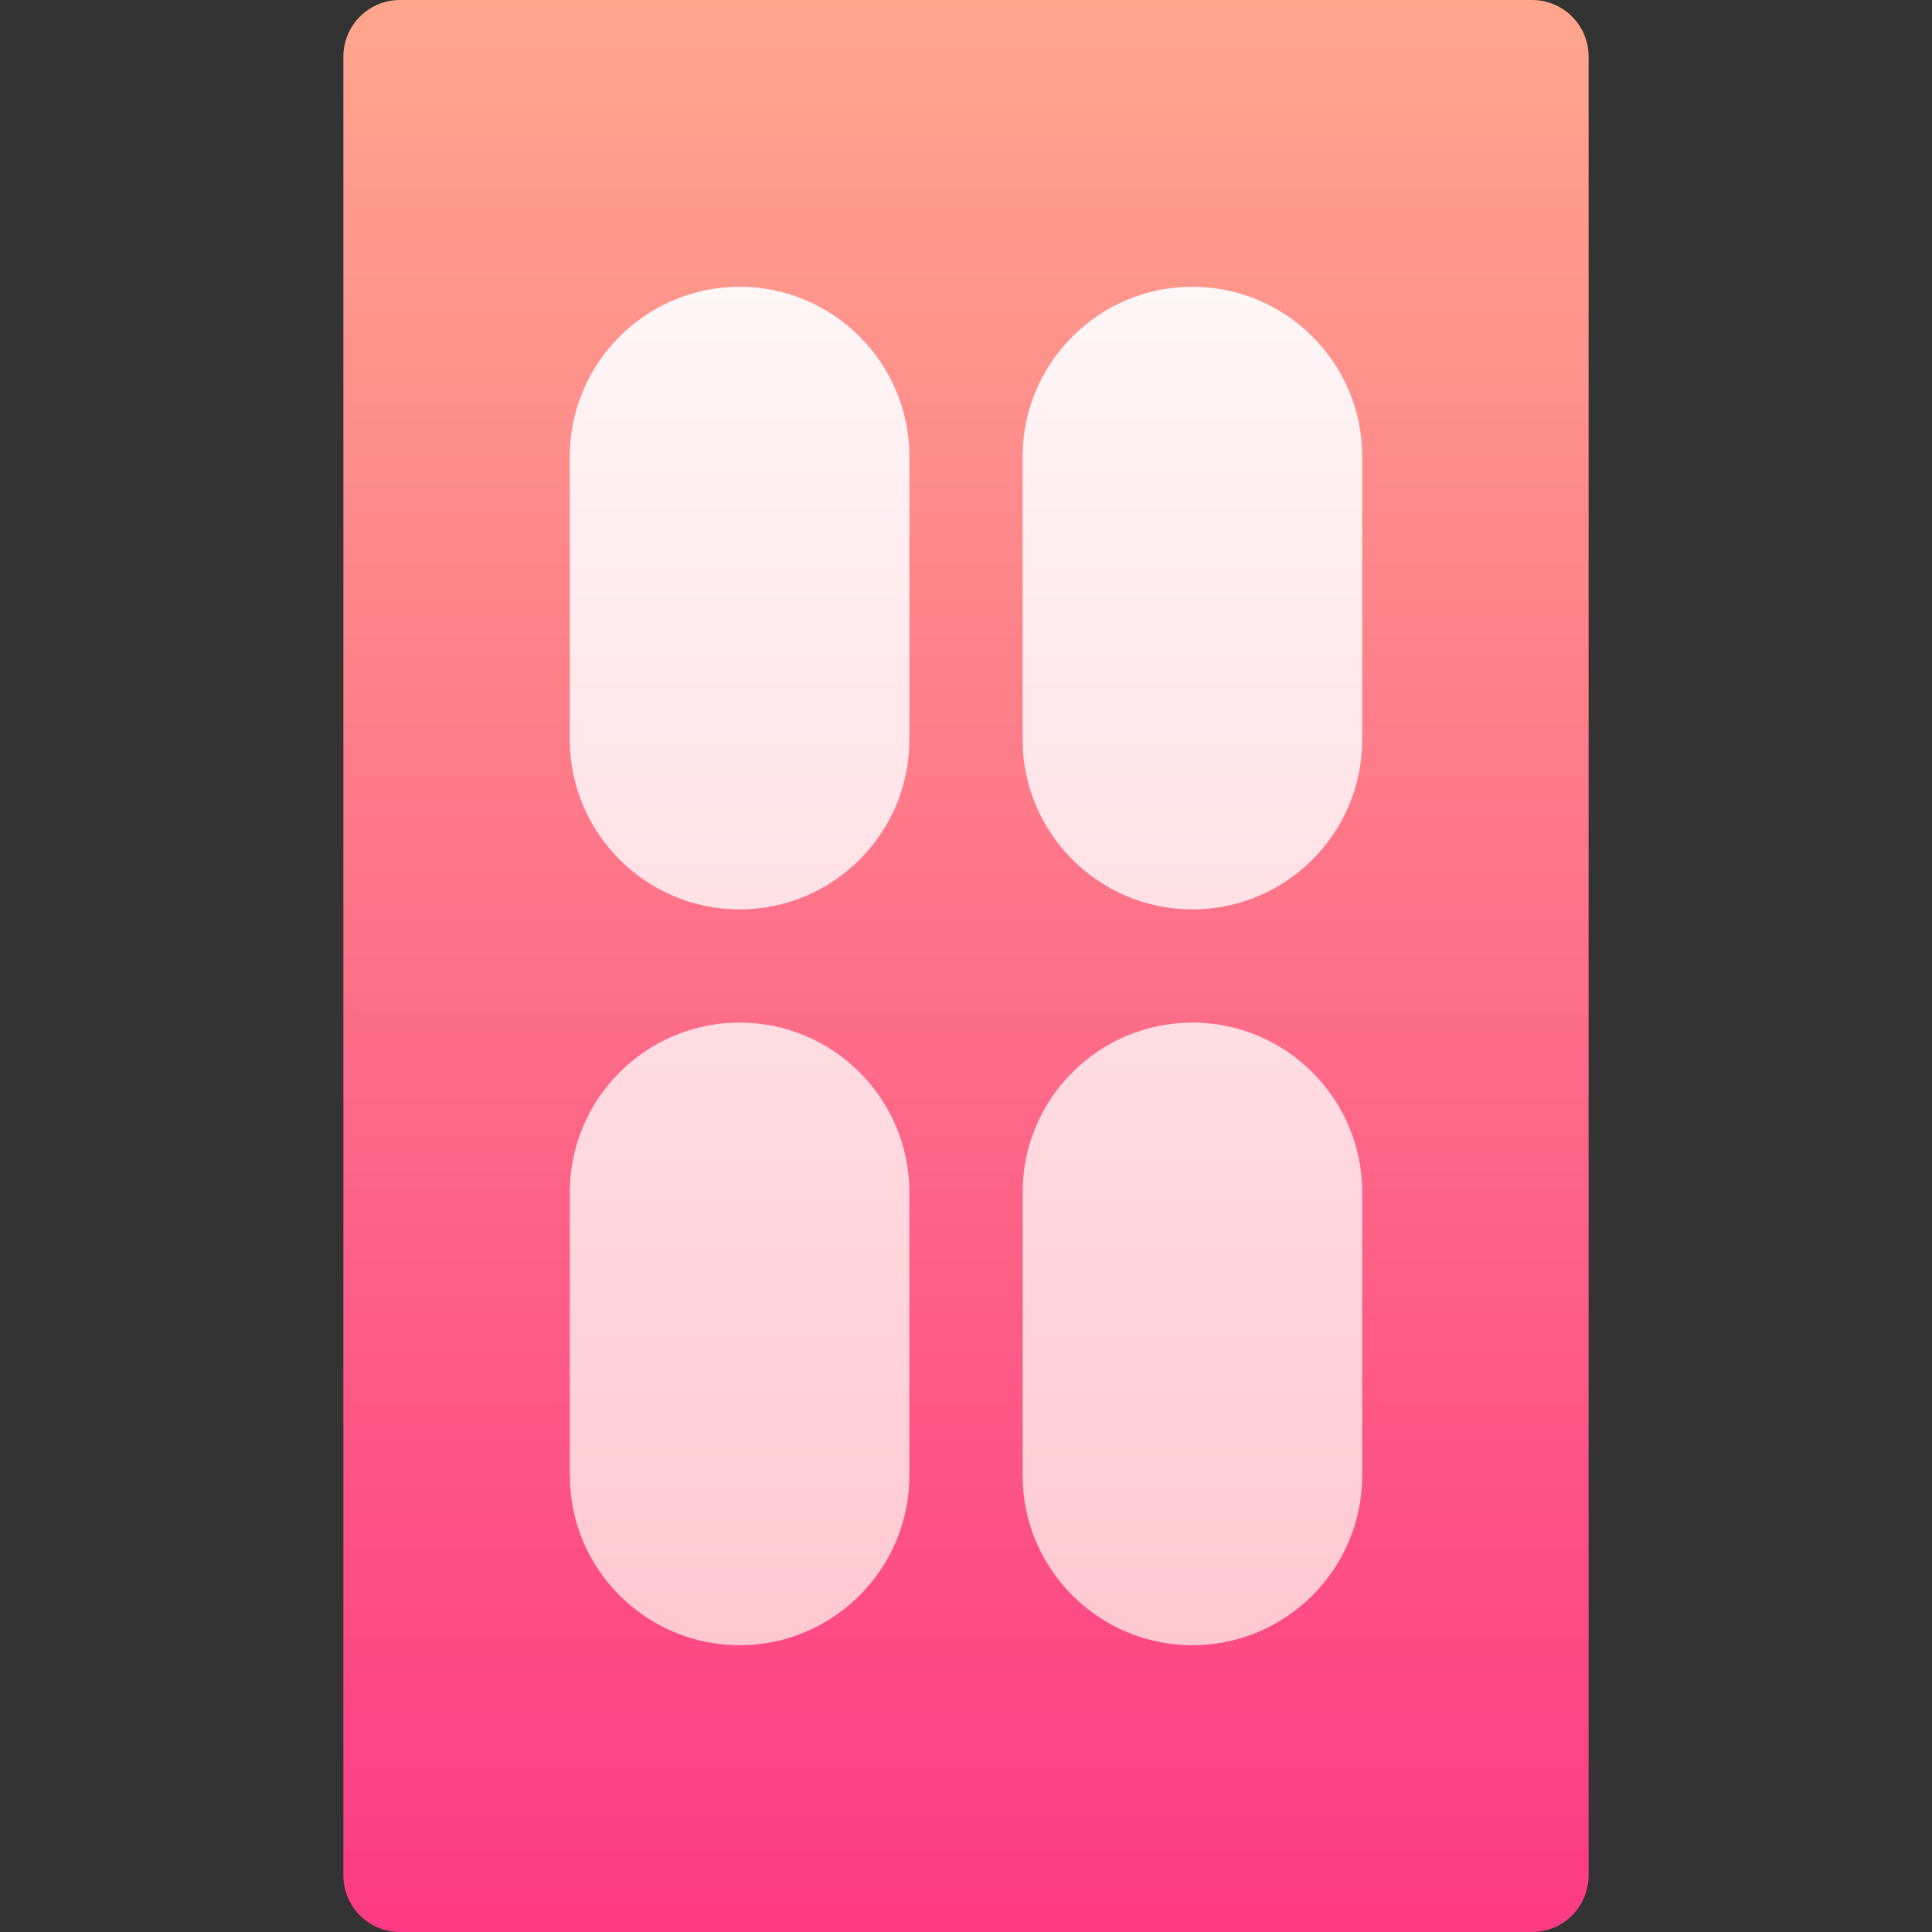 <svg id="Capa_1" enable-background="new 0 0 512 512" height="512" viewBox="0 0 512 512" width="512" xmlns="http://www.w3.org/2000/svg" xmlns:xlink="http://www.w3.org/1999/xlink"><rect x="0" y="0" width="512" height="512" fill="#333333" stroke="none"/><linearGradient id="SVGID_1_" gradientUnits="userSpaceOnUse" x1="256" x2="256" y1="512" y2="0"><stop offset="0" stop-color="#fd3a84"/><stop offset="1" stop-color="#ffa68d"/></linearGradient><linearGradient id="SVGID_2_" gradientUnits="userSpaceOnUse" x1="256" x2="256" y1="436" y2="76"><stop offset="0" stop-color="#ffc8d1"/><stop offset="1" stop-color="#fff6f7"/></linearGradient><g><g><g><path d="m406 0h-300c-8.291 0-15 6.709-15 15v482c0 8.291 6.709 15 15 15h300c8.291 0 15-6.709 15-15v-482c0-8.291-6.709-15-15-15z" fill="url(#SVGID_1_)"/></g></g><g><g><path d="m196 271c-24.814 0-45 20.186-45 45v75c0 24.814 20.186 45 45 45s45-20.186 45-45v-75c0-24.814-20.185-45-45-45zm120 0c-24.814 0-45 20.186-45 45v75c0 24.814 20.186 45 45 45s45-20.186 45-45v-75c0-24.814-20.185-45-45-45zm-120-195c-24.814 0-45 20.186-45 45v75c0 24.814 20.186 45 45 45s45-20.186 45-45v-75c0-24.814-20.185-45-45-45zm120 0c-24.814 0-45 20.186-45 45v75c0 24.814 20.186 45 45 45s45-20.186 45-45v-75c0-24.814-20.185-45-45-45z" fill="url(#SVGID_2_)"/></g></g></g></svg>